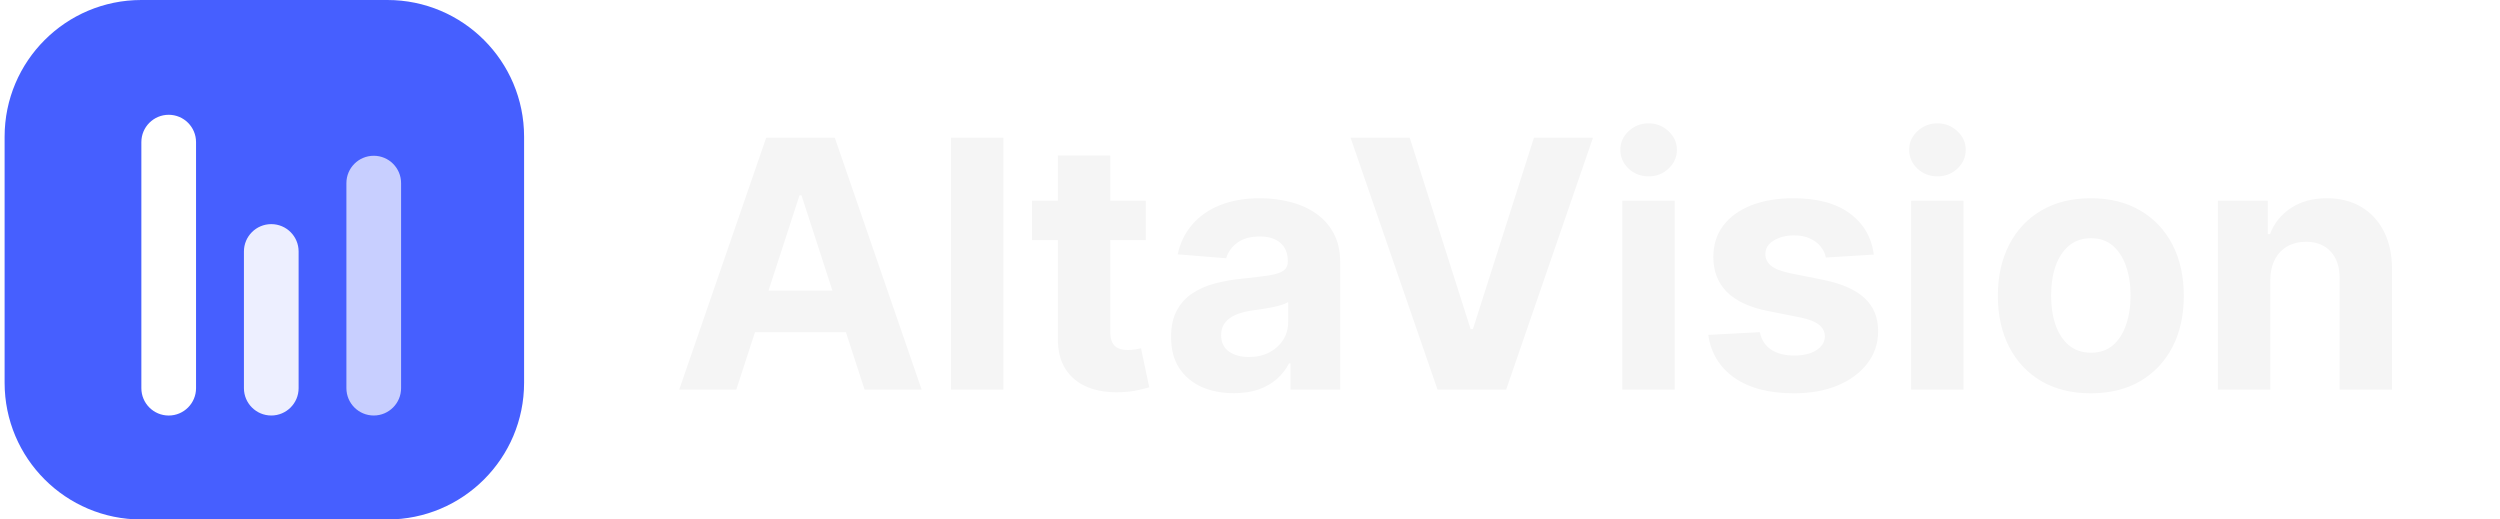 <svg width="231" height="48" viewBox="0 0 231 48" fill="none" xmlns="http://www.w3.org/2000/svg">
<path d="M0.426 12.632C0.426 5.655 6.081 0 13.057 0H35.794C42.77 0 48.426 5.655 48.426 12.632V35.368C48.426 42.345 42.77 48 35.794 48H13.057C6.081 48 0.426 42.345 0.426 35.368V12.632Z" fill="#465FFF"/>
<g filter="url(#filter0_d_1_2)">
<path d="M13.062 12.632C13.062 11.237 14.193 10.106 15.588 10.106C16.983 10.106 18.114 11.237 18.114 12.632V35.369C18.114 36.764 16.983 37.895 15.588 37.895C14.193 37.895 13.062 36.764 13.062 35.369V12.632Z" fill="white"/>
</g>
<g filter="url(#filter1_d_1_2)">
<path d="M22.539 22.735C22.539 21.34 23.67 20.209 25.065 20.209C26.461 20.209 27.592 21.34 27.592 22.735V35.367C27.592 36.762 26.461 37.893 25.065 37.893C23.67 37.893 22.539 36.762 22.539 35.367V22.735Z" fill="white" fill-opacity="0.9"/>
</g>
<g filter="url(#filter2_d_1_2)">
<path d="M32.008 16.419C32.008 15.024 33.139 13.893 34.534 13.893C35.929 13.893 37.06 15.024 37.06 16.419V35.366C37.06 36.761 35.929 37.893 34.534 37.893C33.139 37.893 32.008 36.761 32.008 35.366V16.419Z" fill="white" fill-opacity="0.7"/>
</g>
<path d="M68.034 36H62.761L70.796 12.727H77.136L85.159 36H79.886L74.057 18.046H73.875L68.034 36ZM67.704 26.852H80.159V30.693H67.704V26.852ZM92.71 12.727V36H87.869V12.727H92.71ZM105.872 18.546V22.182H95.361V18.546H105.872ZM97.747 14.364H102.588V30.636C102.588 31.083 102.656 31.432 102.793 31.682C102.929 31.924 103.118 32.095 103.361 32.193C103.611 32.292 103.899 32.341 104.224 32.341C104.452 32.341 104.679 32.322 104.906 32.284C105.134 32.239 105.308 32.205 105.429 32.182L106.19 35.784C105.948 35.86 105.607 35.947 105.168 36.045C104.728 36.151 104.194 36.216 103.565 36.239C102.399 36.284 101.376 36.129 100.497 35.773C99.626 35.417 98.948 34.864 98.463 34.114C97.978 33.364 97.74 32.417 97.747 31.273V14.364ZM114.003 36.33C112.889 36.33 111.897 36.136 111.026 35.75C110.154 35.356 109.465 34.776 108.957 34.011C108.457 33.239 108.207 32.276 108.207 31.125C108.207 30.155 108.385 29.341 108.741 28.682C109.098 28.023 109.582 27.492 110.196 27.091C110.81 26.689 111.507 26.386 112.287 26.182C113.075 25.977 113.901 25.833 114.764 25.75C115.779 25.644 116.598 25.546 117.219 25.454C117.84 25.356 118.291 25.212 118.571 25.023C118.851 24.833 118.991 24.553 118.991 24.182V24.114C118.991 23.394 118.764 22.837 118.31 22.443C117.863 22.049 117.226 21.852 116.401 21.852C115.529 21.852 114.836 22.046 114.321 22.432C113.806 22.811 113.465 23.288 113.298 23.864L108.821 23.5C109.048 22.439 109.495 21.523 110.162 20.75C110.829 19.97 111.688 19.371 112.741 18.954C113.802 18.53 115.029 18.318 116.423 18.318C117.393 18.318 118.321 18.432 119.207 18.659C120.101 18.886 120.893 19.239 121.582 19.716C122.279 20.193 122.829 20.807 123.23 21.557C123.632 22.299 123.832 23.189 123.832 24.227V36H119.241V33.58H119.105C118.825 34.125 118.45 34.606 117.98 35.023C117.51 35.432 116.946 35.754 116.287 35.989C115.628 36.216 114.866 36.33 114.003 36.33ZM115.389 32.989C116.101 32.989 116.73 32.849 117.276 32.568C117.821 32.28 118.249 31.894 118.56 31.409C118.87 30.924 119.026 30.375 119.026 29.761V27.909C118.874 28.008 118.666 28.099 118.401 28.182C118.143 28.258 117.851 28.329 117.526 28.398C117.2 28.458 116.874 28.515 116.548 28.568C116.223 28.614 115.927 28.655 115.662 28.693C115.094 28.776 114.598 28.909 114.173 29.091C113.749 29.273 113.42 29.519 113.185 29.829C112.95 30.133 112.832 30.511 112.832 30.966C112.832 31.625 113.071 32.129 113.548 32.477C114.033 32.818 114.647 32.989 115.389 32.989ZM130.259 12.727L135.884 30.409H136.099L141.736 12.727H147.19L139.168 36H132.827L124.793 12.727H130.259ZM149.901 36V18.546H154.741V36H149.901ZM152.332 16.296C151.613 16.296 150.995 16.057 150.48 15.579C149.973 15.095 149.719 14.515 149.719 13.841C149.719 13.174 149.973 12.602 150.48 12.125C150.995 11.64 151.613 11.398 152.332 11.398C153.052 11.398 153.666 11.64 154.173 12.125C154.688 12.602 154.946 13.174 154.946 13.841C154.946 14.515 154.688 15.095 154.173 15.579C153.666 16.057 153.052 16.296 152.332 16.296ZM173.142 23.523L168.71 23.796C168.634 23.417 168.472 23.076 168.222 22.773C167.972 22.462 167.642 22.216 167.233 22.034C166.831 21.845 166.35 21.75 165.79 21.75C165.04 21.75 164.407 21.909 163.892 22.227C163.377 22.538 163.119 22.954 163.119 23.477C163.119 23.894 163.286 24.246 163.619 24.534C163.953 24.822 164.525 25.053 165.335 25.227L168.494 25.864C170.191 26.212 171.456 26.773 172.29 27.546C173.123 28.318 173.54 29.333 173.54 30.591C173.54 31.735 173.203 32.739 172.528 33.602C171.862 34.466 170.945 35.14 169.778 35.625C168.619 36.102 167.282 36.341 165.767 36.341C163.456 36.341 161.616 35.86 160.244 34.898C158.881 33.928 158.081 32.61 157.847 30.943L162.608 30.693C162.752 31.398 163.1 31.936 163.653 32.307C164.206 32.67 164.915 32.852 165.778 32.852C166.627 32.852 167.309 32.689 167.824 32.364C168.347 32.03 168.612 31.602 168.619 31.079C168.612 30.64 168.426 30.28 168.062 30C167.699 29.712 167.138 29.492 166.381 29.341L163.358 28.739C161.653 28.398 160.384 27.807 159.551 26.966C158.725 26.125 158.312 25.053 158.312 23.75C158.312 22.629 158.616 21.663 159.222 20.852C159.835 20.042 160.695 19.417 161.801 18.977C162.915 18.538 164.218 18.318 165.71 18.318C167.915 18.318 169.65 18.784 170.915 19.716C172.188 20.648 172.93 21.917 173.142 23.523ZM176.588 36V18.546H181.429V36H176.588ZM179.02 16.296C178.3 16.296 177.683 16.057 177.168 15.579C176.66 15.095 176.406 14.515 176.406 13.841C176.406 13.174 176.66 12.602 177.168 12.125C177.683 11.64 178.3 11.398 179.02 11.398C179.74 11.398 180.353 11.64 180.861 12.125C181.376 12.602 181.634 13.174 181.634 13.841C181.634 14.515 181.376 15.095 180.861 15.579C180.353 16.057 179.74 16.296 179.02 16.296ZM193.193 36.341C191.428 36.341 189.902 35.966 188.614 35.216C187.333 34.458 186.345 33.405 185.648 32.057C184.951 30.701 184.602 29.129 184.602 27.341C184.602 25.538 184.951 23.962 185.648 22.614C186.345 21.258 187.333 20.204 188.614 19.454C189.902 18.697 191.428 18.318 193.193 18.318C194.958 18.318 196.481 18.697 197.761 19.454C199.049 20.204 200.042 21.258 200.739 22.614C201.436 23.962 201.784 25.538 201.784 27.341C201.784 29.129 201.436 30.701 200.739 32.057C200.042 33.405 199.049 34.458 197.761 35.216C196.481 35.966 194.958 36.341 193.193 36.341ZM193.216 32.591C194.019 32.591 194.689 32.364 195.227 31.909C195.765 31.447 196.17 30.818 196.443 30.023C196.723 29.227 196.864 28.322 196.864 27.307C196.864 26.292 196.723 25.386 196.443 24.591C196.17 23.796 195.765 23.167 195.227 22.704C194.689 22.242 194.019 22.011 193.216 22.011C192.405 22.011 191.723 22.242 191.17 22.704C190.625 23.167 190.212 23.796 189.932 24.591C189.659 25.386 189.523 26.292 189.523 27.307C189.523 28.322 189.659 29.227 189.932 30.023C190.212 30.818 190.625 31.447 191.17 31.909C191.723 32.364 192.405 32.591 193.216 32.591ZM209.773 25.909V36H204.932V18.546H209.545V21.625H209.75C210.136 20.61 210.784 19.807 211.693 19.216C212.602 18.617 213.705 18.318 215 18.318C216.212 18.318 217.269 18.583 218.17 19.114C219.072 19.644 219.773 20.401 220.273 21.386C220.773 22.364 221.023 23.53 221.023 24.886V36H216.182V25.75C216.189 24.682 215.917 23.849 215.364 23.25C214.811 22.644 214.049 22.341 213.08 22.341C212.428 22.341 211.852 22.481 211.352 22.761C210.86 23.042 210.473 23.451 210.193 23.989C209.92 24.519 209.78 25.159 209.773 25.909Z" fill="#F5F5F5"/>
<defs>
<filter id="filter0_d_1_2" x="12.062" y="9.606" width="7.053" height="29.789" filterUnits="userSpaceOnUse" color-interpolation-filters="sRGB">
<feFlood flood-opacity="0" result="BackgroundImageFix"/>
<feColorMatrix in="SourceAlpha" type="matrix" values="0 0 0 0 0 0 0 0 0 0 0 0 0 0 0 0 0 0 127 0" result="hardAlpha"/>
<feOffset dy="0.5"/>
<feGaussianBlur stdDeviation="0.5"/>
<feComposite in2="hardAlpha" operator="out"/>
<feColorMatrix type="matrix" values="0 0 0 0 0 0 0 0 0 0 0 0 0 0 0 0 0 0 0.12 0"/>
<feBlend mode="normal" in2="BackgroundImageFix" result="effect1_dropShadow_1_2"/>
<feBlend mode="normal" in="SourceGraphic" in2="effect1_dropShadow_1_2" result="shape"/>
</filter>
<filter id="filter1_d_1_2" x="21.539" y="19.709" width="7.053" height="19.684" filterUnits="userSpaceOnUse" color-interpolation-filters="sRGB">
<feFlood flood-opacity="0" result="BackgroundImageFix"/>
<feColorMatrix in="SourceAlpha" type="matrix" values="0 0 0 0 0 0 0 0 0 0 0 0 0 0 0 0 0 0 127 0" result="hardAlpha"/>
<feOffset dy="0.5"/>
<feGaussianBlur stdDeviation="0.5"/>
<feComposite in2="hardAlpha" operator="out"/>
<feColorMatrix type="matrix" values="0 0 0 0 0 0 0 0 0 0 0 0 0 0 0 0 0 0 0.12 0"/>
<feBlend mode="normal" in2="BackgroundImageFix" result="effect1_dropShadow_1_2"/>
<feBlend mode="normal" in="SourceGraphic" in2="effect1_dropShadow_1_2" result="shape"/>
</filter>
<filter id="filter2_d_1_2" x="31.008" y="13.393" width="7.053" height="26" filterUnits="userSpaceOnUse" color-interpolation-filters="sRGB">
<feFlood flood-opacity="0" result="BackgroundImageFix"/>
<feColorMatrix in="SourceAlpha" type="matrix" values="0 0 0 0 0 0 0 0 0 0 0 0 0 0 0 0 0 0 127 0" result="hardAlpha"/>
<feOffset dy="0.5"/>
<feGaussianBlur stdDeviation="0.5"/>
<feComposite in2="hardAlpha" operator="out"/>
<feColorMatrix type="matrix" values="0 0 0 0 0 0 0 0 0 0 0 0 0 0 0 0 0 0 0.12 0"/>
<feBlend mode="normal" in2="BackgroundImageFix" result="effect1_dropShadow_1_2"/>
<feBlend mode="normal" in="SourceGraphic" in2="effect1_dropShadow_1_2" result="shape"/>
</filter>
</defs>
</svg>
